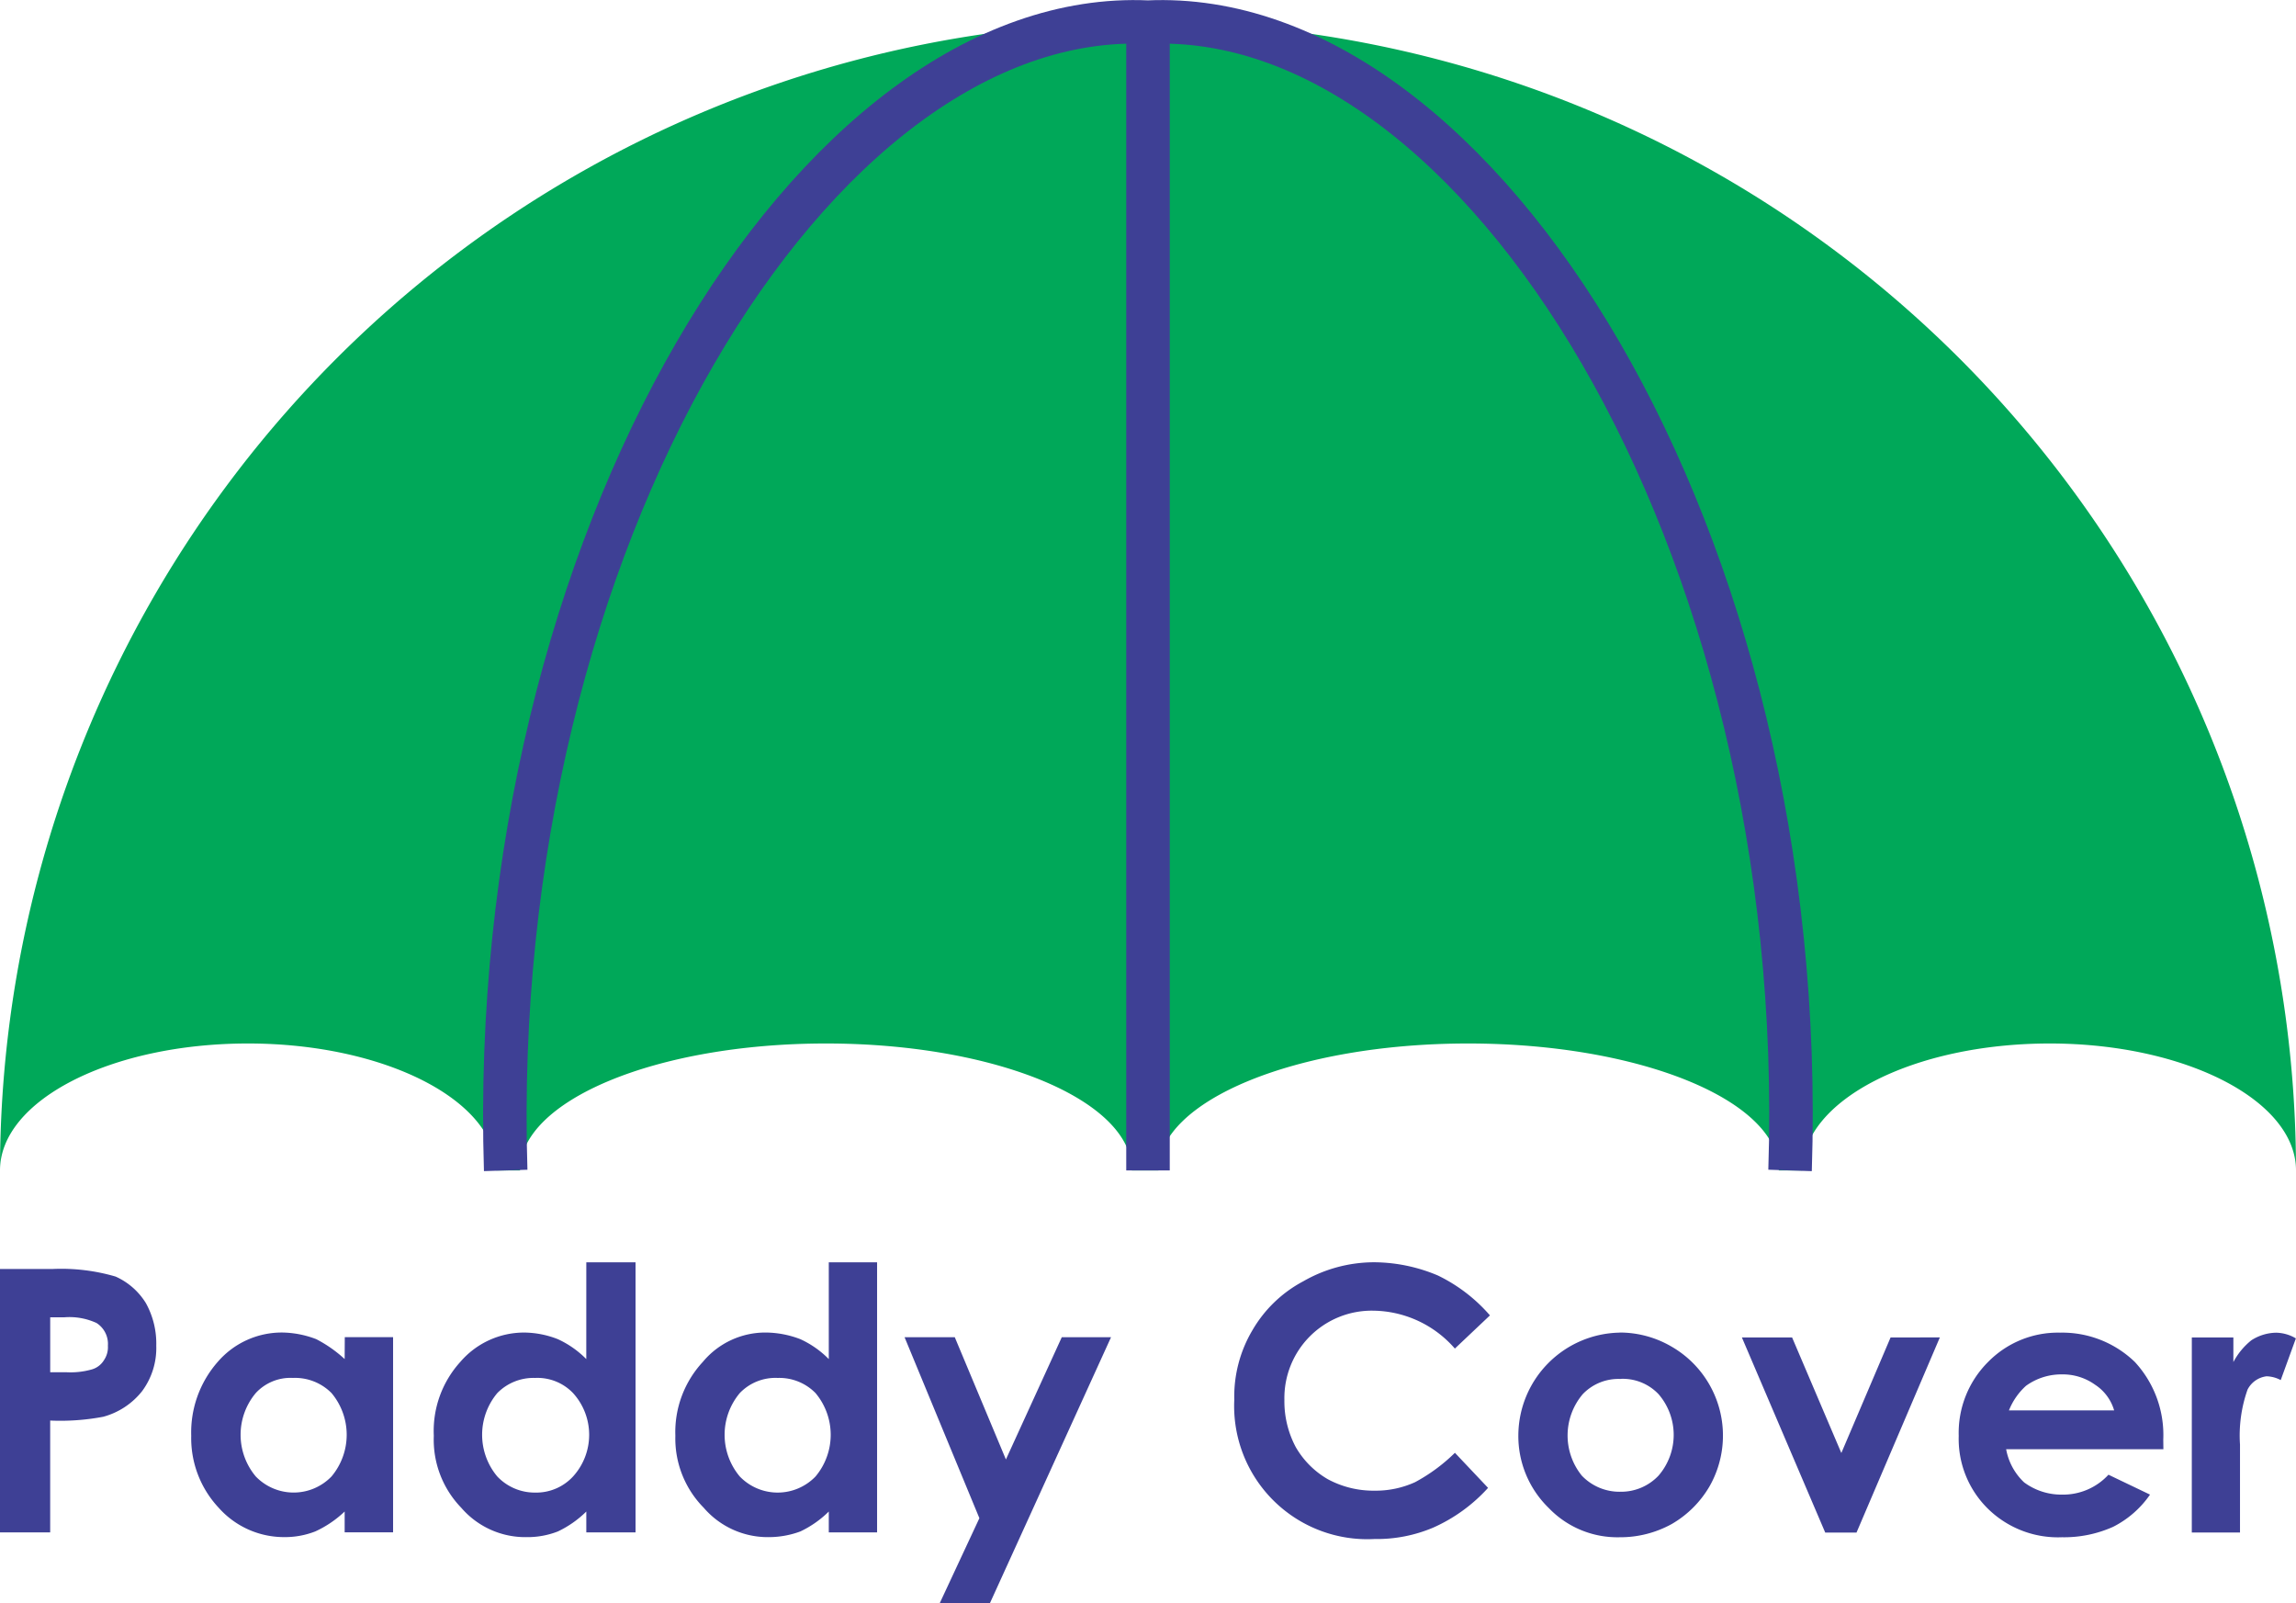 <svg xmlns="http://www.w3.org/2000/svg" width="93.93" height="65.579" viewBox="0 0 93.93 65.579">
  <g id="Layer_x0020_1" transform="translate(0 -12.773)">
    <path id="Path_158" data-name="Path 158" d="M0,1323.271H2.17a7.93,7.93,0,0,1,2.557.31,2.79,2.79,0,0,1,1.24,1.085,3.415,3.415,0,0,1,.426,1.744,2.96,2.96,0,0,1-.581,1.86,3.03,3.03,0,0,1-1.589,1.046,9.453,9.453,0,0,1-2.17.155v4.573H0Zm2.054,4.224h.659a3.191,3.191,0,0,0,1.046-.116.856.856,0,0,0,.5-.387.935.935,0,0,0,.155-.581,1.015,1.015,0,0,0-.465-.93,2.649,2.649,0,0,0-1.317-.233H2.054Zm12.051-1.434h1.976v7.982H14.1v-.852a4.391,4.391,0,0,1-1.2.814,3.413,3.413,0,0,1-1.279.233,3.574,3.574,0,0,1-2.674-1.2,4.163,4.163,0,0,1-1.124-2.945,4.369,4.369,0,0,1,1.085-3.022,3.457,3.457,0,0,1,2.674-1.2,4.022,4.022,0,0,1,1.356.271,5.293,5.293,0,0,1,1.162.814Zm-2.131,1.666a1.932,1.932,0,0,0-1.511.62,2.654,2.654,0,0,0,0,3.41,2.153,2.153,0,0,0,3.1,0,2.654,2.654,0,0,0,0-3.41A2.1,2.1,0,0,0,11.974,1327.728ZM23.986,1323H26v11.044H23.986v-.852a4.244,4.244,0,0,1-1.162.814,3.413,3.413,0,0,1-1.279.233,3.458,3.458,0,0,1-2.674-1.2,4,4,0,0,1-1.124-2.945,4.2,4.2,0,0,1,1.085-3.022,3.435,3.435,0,0,1,2.635-1.2,3.84,3.84,0,0,1,1.356.271,3.944,3.944,0,0,1,1.162.814Zm-2.092,4.728a2.074,2.074,0,0,0-1.55.62,2.654,2.654,0,0,0,0,3.41,2.108,2.108,0,0,0,1.55.659,2.046,2.046,0,0,0,1.55-.659,2.536,2.536,0,0,0,0-3.41A2.016,2.016,0,0,0,21.894,1327.728ZM33.906,1323h1.976v11.044H33.906v-.852a4.244,4.244,0,0,1-1.162.814,3.719,3.719,0,0,1-1.279.233,3.458,3.458,0,0,1-2.674-1.2,4.033,4.033,0,0,1-1.162-2.945,4.22,4.22,0,0,1,1.124-3.022,3.324,3.324,0,0,1,2.635-1.2,4.022,4.022,0,0,1,1.356.271,3.944,3.944,0,0,1,1.162.814Zm-2.092,4.728a2.016,2.016,0,0,0-1.55.62,2.654,2.654,0,0,0,0,3.41,2.153,2.153,0,0,0,3.1,0,2.654,2.654,0,0,0,0-3.41A2.074,2.074,0,0,0,31.814,1327.728Zm5.192-1.666H39.06l2.092,5,2.286-5h2.015l-4.96,10.889H38.44l1.627-3.487Zm23.947-.891-1.434,1.356a4.49,4.49,0,0,0-3.332-1.55,3.574,3.574,0,0,0-3.642,3.643,3.98,3.98,0,0,0,.465,1.937,3.58,3.58,0,0,0,1.318,1.317,3.936,3.936,0,0,0,1.9.465,3.888,3.888,0,0,0,1.666-.349,7.165,7.165,0,0,0,1.627-1.2l1.356,1.434a6.677,6.677,0,0,1-2.247,1.627,5.9,5.9,0,0,1-2.4.465,5.448,5.448,0,0,1-5.735-5.7,5.315,5.315,0,0,1,.736-2.829,5.245,5.245,0,0,1,2.092-2.015,5.825,5.825,0,0,1,2.906-.775,6.778,6.778,0,0,1,2.6.543A6.654,6.654,0,0,1,60.954,1325.17Zm5.309.7a4.2,4.2,0,0,1,2.131.581,4.2,4.2,0,0,1,1.55,5.7,4.249,4.249,0,0,1-1.55,1.55,4.354,4.354,0,0,1-2.131.542,3.89,3.89,0,0,1-2.906-1.2,4.1,4.1,0,0,1-1.24-2.984,4.221,4.221,0,0,1,4.146-4.185Zm.039,1.9a2.016,2.016,0,0,0-1.55.62,2.612,2.612,0,0,0-.039,3.333,2.132,2.132,0,0,0,1.589.659,2.108,2.108,0,0,0,1.55-.659,2.549,2.549,0,0,0,0-3.333A2.016,2.016,0,0,0,66.3,1327.766Zm4.96-1.7h2.054l2.015,4.727,2.015-4.727H79.36l-3.41,7.982H74.671Zm17.244,4.573H82.072a2.461,2.461,0,0,0,.736,1.356,2.558,2.558,0,0,0,1.55.5,2.52,2.52,0,0,0,1.9-.814l1.7.814a4.051,4.051,0,0,1-1.511,1.318,4.91,4.91,0,0,1-2.093.426,4.089,4.089,0,0,1-3.022-1.162,4,4,0,0,1-1.2-2.984,4.088,4.088,0,0,1,1.2-3.022,4,4,0,0,1,2.945-1.2,4.271,4.271,0,0,1,3.061,1.2,4.4,4.4,0,0,1,1.162,3.177Zm-2.015-1.589a1.88,1.88,0,0,0-.775-1.046,2.263,2.263,0,0,0-1.356-.426,2.466,2.466,0,0,0-1.472.465,2.682,2.682,0,0,0-.7,1.007Zm3.178-2.984h1.7v1.008a2.832,2.832,0,0,1,.736-.891,1.92,1.92,0,0,1,1.007-.31,1.627,1.627,0,0,1,.814.233l-.62,1.705a1.3,1.3,0,0,0-.581-.155,1.011,1.011,0,0,0-.775.542,5.61,5.61,0,0,0-.31,2.248v3.6H89.667Z" transform="translate(0 -1258.597)" fill="#3e4095"/>
    <path id="Path_159" data-name="Path 159" d="M46.965,14A46.983,46.983,0,0,1,93.93,60.965c0-2.867-4.534-5.192-10.075-5.192-5.58,0-10.114,2.325-10.114,5.192h-.969c0-2.867-5.7-5.192-12.71-5.192S47.391,58.1,47.391,60.965H46.306c0-2.867-5.58-5.192-12.516-5.192S21.274,58.1,21.274,60.965H20.3c0-2.867-4.572-5.192-10.152-5.192C4.534,55.772,0,58.1,0,60.965A46.983,46.983,0,0,1,46.965,14Z" transform="translate(0 -0.321)" fill="#00a859" fill-rule="evenodd"/>
    <g id="Group_219" data-name="Group 219" transform="translate(20.657 13.666)">
      <path id="Path_160" data-name="Path 160" d="M559.4,13.679c13.562-.62,27.125,21.119,26.272,46.965M559.4,13.679c-13.562-.62-27.086,21.119-26.272,46.965" transform="translate(-533.097 -13.666)" fill="none" stroke="#3e4095" stroke-width="1.78" fill-rule="evenodd"/>
    </g>
    <g id="Group_220" data-name="Group 220" transform="translate(46.965 13.679)">
      <line id="Line_23" data-name="Line 23" y1="46.965" transform="translate(0 0)" fill="none" stroke="#3e4095" stroke-width="1.78"/>
    </g>
  </g>
</svg>
